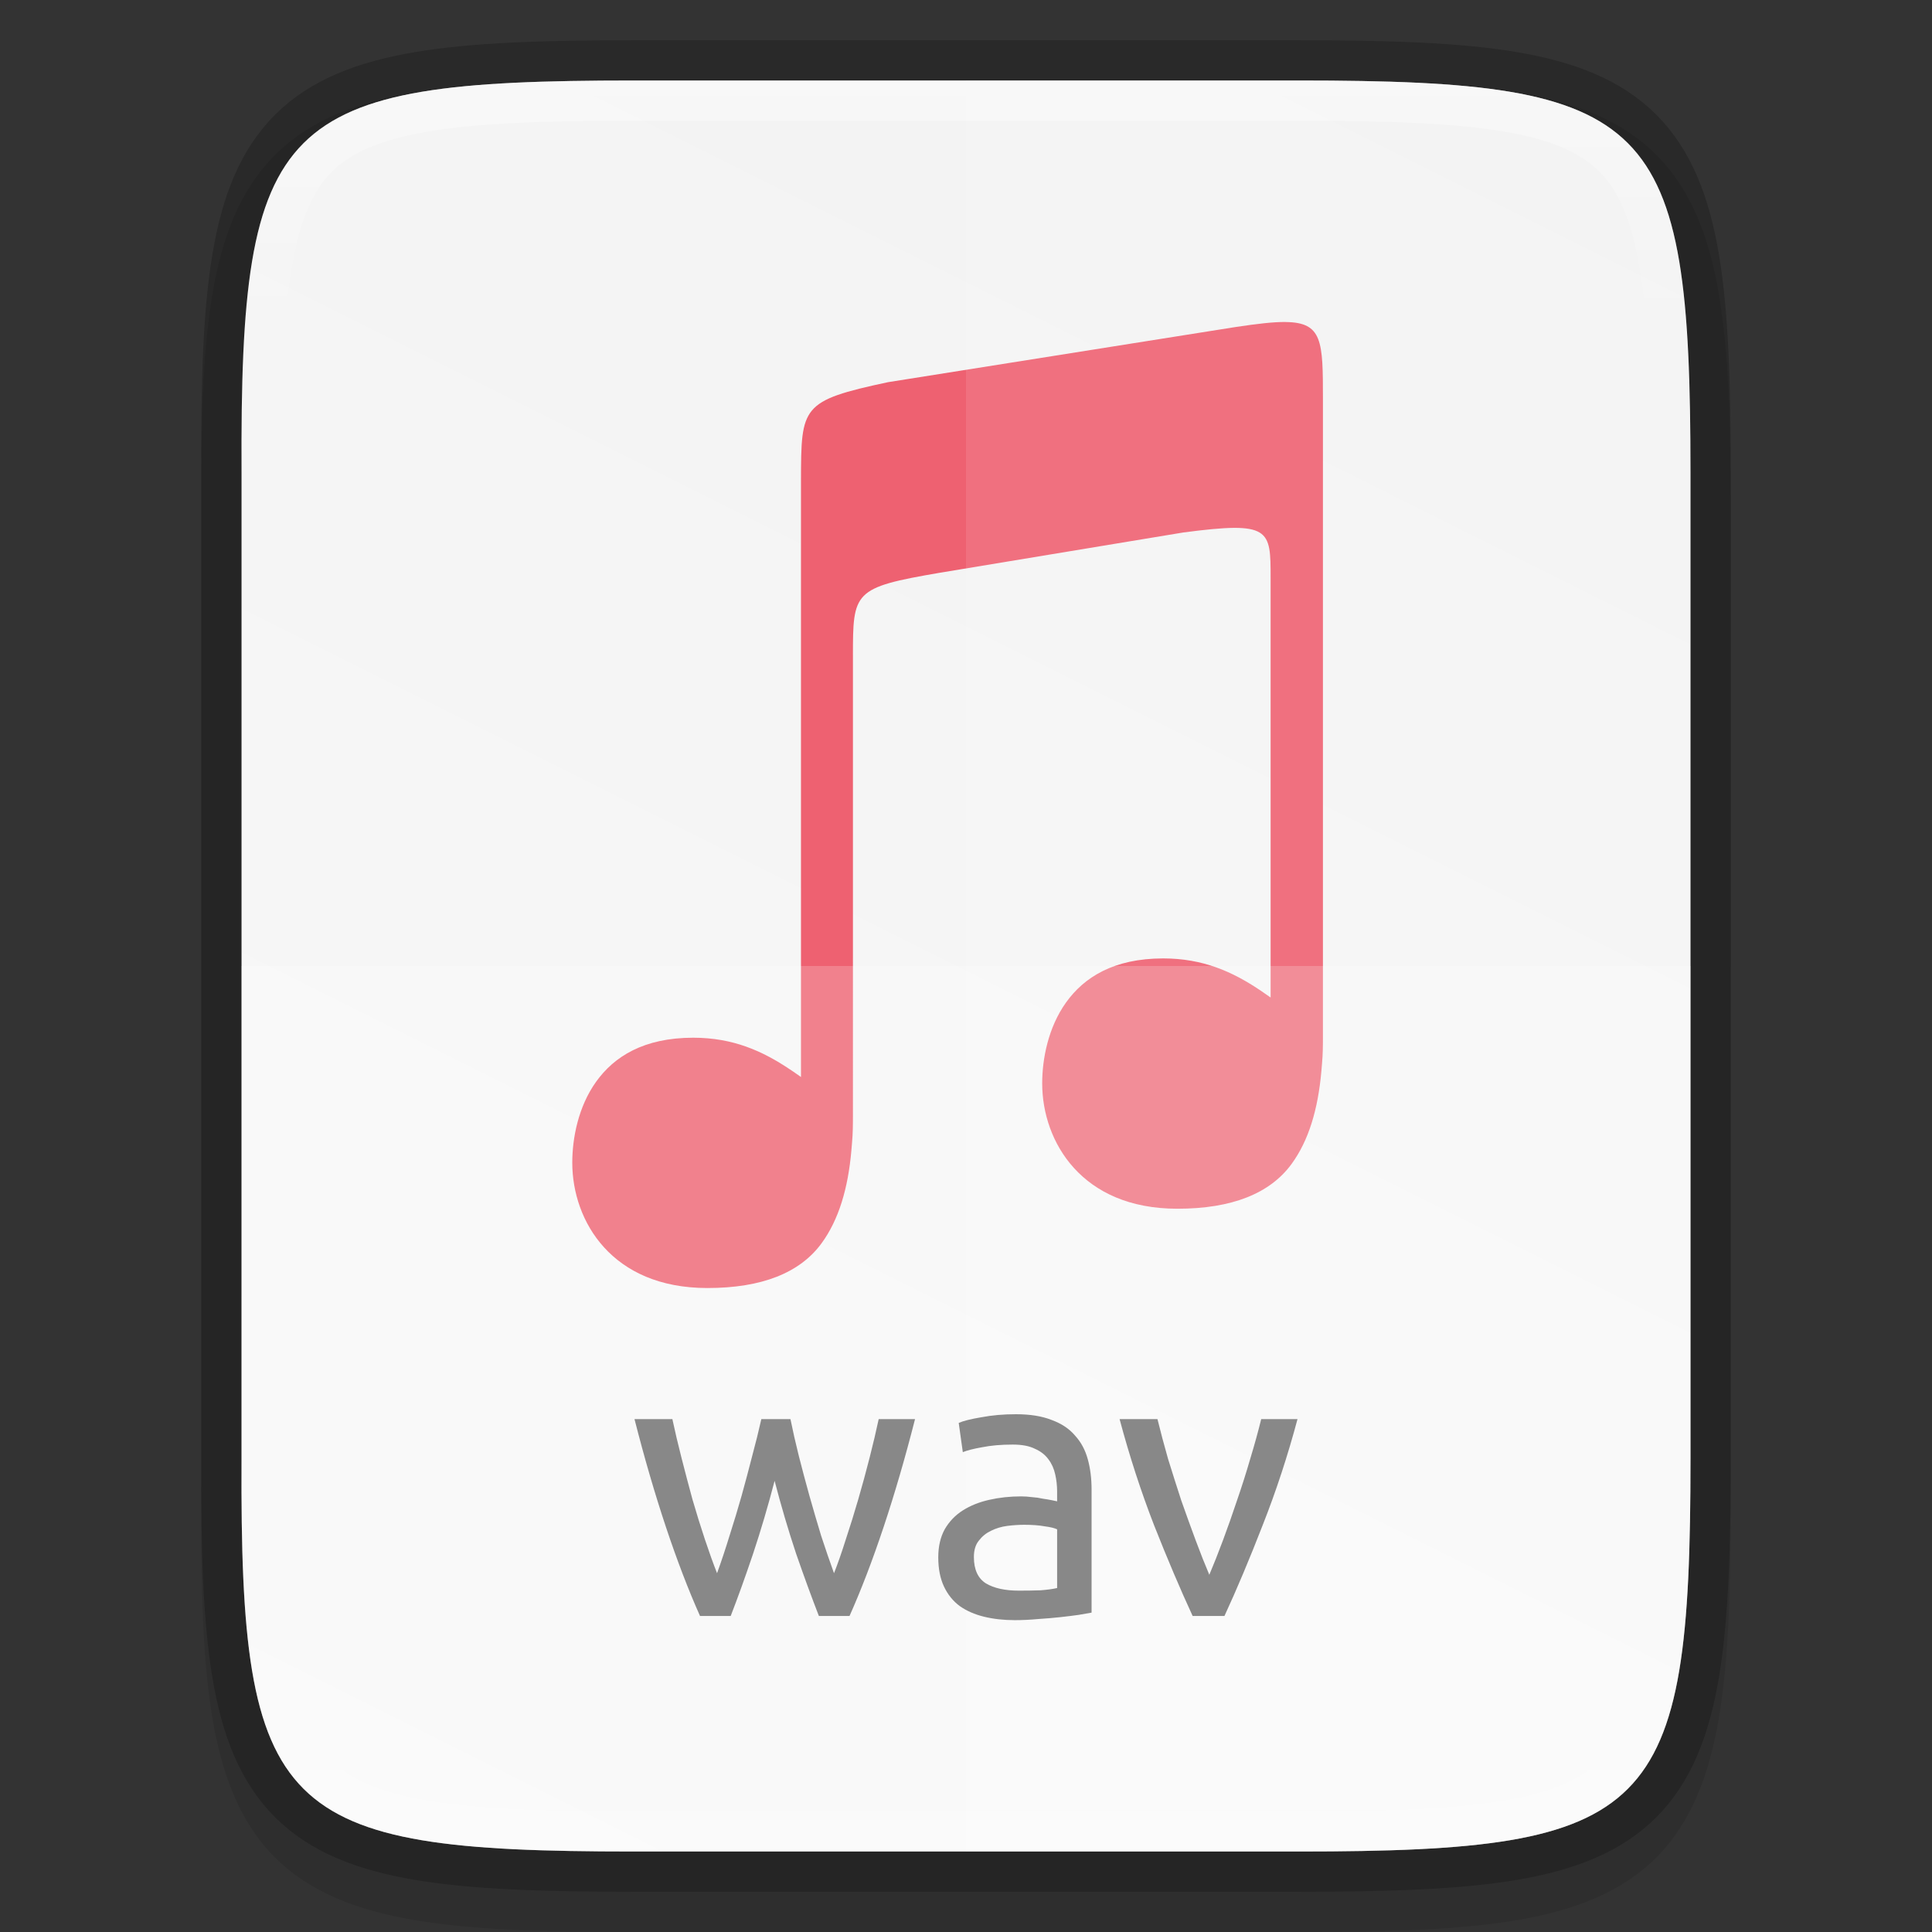 <svg xmlns:dc="http://purl.org/dc/elements/1.1/" xmlns:cc="http://creativecommons.org/ns#" xmlns:rdf="http://www.w3.org/1999/02/22-rdf-syntax-ns#" xmlns:svg="http://www.w3.org/2000/svg" xmlns="http://www.w3.org/2000/svg" xmlns:xlink="http://www.w3.org/1999/xlink" style="display:inline;enable-background:new" version="1.0" id="svg11300" height="48" width="48">
  <rect width="100%" height="100%" fill="#333333" stroke="none"/>
  <title id="title3004">Suru Icon Theme Template</title>
  <defs id="defs3">
    <linearGradient y2="207.365" x2="35.31" y1="419.233" x1="459.034" gradientTransform="matrix(0,-0.113,0.113,0,308.51,112)" gradientUnits="userSpaceOnUse" id="linearGradient1024" xlink:href="#linearGradient4338"/>
    <linearGradient id="linearGradient4338">
      <stop id="stop4340" offset="0" style="stop-color:#f2f2f2;stop-opacity:1"/>
      <stop id="stop4342" offset="1" style="stop-color:#f9f9f9;stop-opacity:1"/>
    </linearGradient>
    <linearGradient gradientUnits="userSpaceOnUse" y2="106" x2="344" y1="62" x1="344" id="linearGradient1004" xlink:href="#linearGradient927"/>
    <linearGradient id="linearGradient927">
      <stop id="stop923" offset="0" style="stop-color:#ffffff;stop-opacity:1;"/>
      <stop style="stop-color:#ffffff;stop-opacity:0.098" offset="0.125" id="stop933"/>
      <stop style="stop-color:#ffffff;stop-opacity:0.098" offset="0.925" id="stop931"/>
      <stop id="stop925" offset="1" style="stop-color:#ffffff;stop-opacity:0.498"/>
    </linearGradient>
    <clipPath id="clipPath994-3" clipPathUnits="userSpaceOnUse">
      <path id="path996-6" d="m 335.731,62 c -8.824,0 -9.774,0.906 -9.73,9.748 V 84 96.252 c -0.043,8.842 0.906,9.748 9.73,9.748 h 16.539 c 8.824,0 9.73,-0.906 9.73,-9.748 V 84 71.748 C 362.001,62.906 361.094,62 352.27,62 Z" style="color:#000000;display:inline;overflow:visible;visibility:visible;fill:#cdcdcd;fill-opacity:1;fill-rule:nonzero;stroke:none;stroke-width:2;stroke-miterlimit:4;stroke-dasharray:none;stroke-opacity:1;marker:none;enable-background:accumulate"/>
    </clipPath>
  </defs>
  <g transform="translate(-188.044,-183.262)" id="layer1" style="display:inline">
    <g id="layer7" style="display:inline"/>
    <g style="display:inline" id="layer4"/>
    <g style="display:inline" id="layer2"/>
    <g style="display:inline" id="layer6"/>
    <g style="display:inline" id="layer3"/>
    <g id="layer8"/>
    <g style="display:inline" id="layer5">
      <g id="g6078" style="display:inline;enable-background:new" transform="translate(-131.956,123.262)">
        <rect y="60" x="320" height="48" width="48" id="rect48x48" style="display:inline;overflow:visible;visibility:visible;opacity:0;fill:#cdcdcd;fill-opacity:1;fill-rule:nonzero;stroke:none;stroke-width:2;marker:none;enable-background:accumulate"/>
        <path style="color:#000000;font-style:normal;font-variant:normal;font-weight:normal;font-stretch:normal;font-size:medium;line-height:normal;font-family:sans-serif;font-variant-ligatures:normal;font-variant-position:normal;font-variant-caps:normal;font-variant-numeric:normal;font-variant-alternates:normal;font-feature-settings:normal;text-indent:0;text-align:start;text-decoration:none;text-decoration-line:none;text-decoration-style:solid;text-decoration-color:#000000;letter-spacing:normal;word-spacing:normal;text-transform:none;writing-mode:lr-tb;direction:ltr;text-orientation:mixed;dominant-baseline:auto;baseline-shift:baseline;text-anchor:start;white-space:normal;shape-padding:0;clip-rule:nonzero;display:inline;overflow:visible;visibility:visible;opacity:0.1;isolation:auto;mix-blend-mode:normal;color-interpolation:sRGB;color-interpolation-filters:linearRGB;solid-color:#000000;solid-opacity:1;vector-effect:none;fill:#000000;fill-opacity:1;fill-rule:nonzero;stroke:none;stroke-width:2;stroke-linecap:butt;stroke-linejoin:miter;stroke-miterlimit:4;stroke-dasharray:none;stroke-dashoffset:0;stroke-opacity:1;marker:none;color-rendering:auto;image-rendering:auto;shape-rendering:auto;text-rendering:auto;enable-background:accumulate" d="m 335.73,62 c -2.223,0 -3.974,0.051 -5.414,0.293 -1.44,0.242 -2.619,0.695 -3.482,1.557 -0.863,0.861 -1.319,2.039 -1.559,3.48 -0.24,1.441 -0.286,3.195 -0.275,5.424 V 85 97.252 c -0.011,2.225 0.036,3.979 0.275,5.418 0.24,1.441 0.695,2.619 1.559,3.48 0.863,0.861 2.042,1.315 3.482,1.557 1.44,0.242 3.191,0.293 5.414,0.293 h 16.539 c 2.223,0 3.973,-0.051 5.41,-0.293 1.437,-0.242 2.612,-0.697 3.473,-1.559 0.86,-0.862 1.313,-2.039 1.555,-3.479 C 362.949,101.23 363,99.48 363,97.252 V 85 72.748 c 0,-2.228 -0.051,-3.978 -0.293,-5.418 -0.241,-1.44 -0.694,-2.617 -1.555,-3.479 -0.86,-0.862 -2.035,-1.317 -3.473,-1.559 C 356.242,62.051 354.493,62 352.27,62 Z" id="path1020"/>
        <path style="color:#000000;display:inline;overflow:visible;visibility:visible;opacity:0.2;fill:none;fill-opacity:1;fill-rule:nonzero;stroke:#000000;stroke-width:2;stroke-miterlimit:4;stroke-dasharray:none;stroke-opacity:1;marker:none;enable-background:accumulate" d="m 335.731,62 c -8.824,0 -9.774,0.906 -9.73,9.748 V 84 96.252 c -0.043,8.842 0.906,9.748 9.73,9.748 h 16.539 c 8.824,0 9.73,-0.906 9.73,-9.748 V 84 71.748 C 362.001,62.906 361.094,62 352.27,62 Z" id="path958"/>
        <path style="color:#000000;display:inline;overflow:visible;visibility:visible;fill:url(#linearGradient1024);fill-opacity:1;fill-rule:nonzero;stroke:none;stroke-width:1;marker:none;enable-background:accumulate" d="m 335.731,62 c -8.824,0 -9.774,0.906 -9.73,9.748 V 84 96.252 c -0.043,8.842 0.906,9.748 9.73,9.748 h 16.539 c 8.824,0 9.73,-0.906 9.73,-9.748 V 84 71.748 C 362.001,62.906 361.094,62 352.27,62 Z" id="path964"/>
        <path style="font-style:normal;font-variant:normal;font-weight:normal;font-stretch:normal;font-size:15px;line-height:125%;font-family:Ubuntu;-inkscape-font-specification:Ubuntu;text-align:center;letter-spacing:0px;word-spacing:0px;writing-mode:lr-tb;text-anchor:middle;display:inline;opacity:0.8;fill:#ec3c50;fill-opacity:1;stroke:none;stroke-width:0.313;enable-background:new" d="m 351.944,68 c -0.304,-0.004 -0.709,0.044 -1.248,0.125 l -8.633,1.37 c -2.163,0.461 -2.156,0.604 -2.163,2.432 v 3.579 1.801 9.451 c -0.09,-0.063 -0.179,-0.127 -0.273,-0.189 v 6.5e-4 c -0.687,-0.461 -1.42,-0.788 -2.404,-0.788 -1.233,0 -1.968,0.472 -2.413,1.094 -0.445,0.622 -0.592,1.405 -0.592,2.011 0,0.73 0.249,1.51 0.79,2.104 0.541,0.594 1.373,1.01 2.568,1.01 1.351,0 2.3,-0.377 2.837,-1.114 0.423,-0.58 0.657,-1.354 0.74,-2.31 v -0.002 -0.002 c 0.012,-0.116 0.019,-0.235 0.028,-0.358 0.012,-0.189 0.01,-0.542 0.01,-0.542 V 76.318 c 0,-1.622 -7e-5,-1.719 2.164,-2.089 l 6.045,-1 c 2.168,-0.284 2.168,-0.085 2.168,1.132 v 1.002 9.42 c -0.087,-0.061 -0.175,-0.123 -0.265,-0.184 v 6.5e-4 c -0.687,-0.461 -1.42,-0.788 -2.404,-0.788 -1.233,0 -1.968,0.472 -2.413,1.094 -0.445,0.622 -0.593,1.405 -0.593,2.011 0,0.73 0.25,1.51 0.791,2.104 0.541,0.594 1.373,1.01 2.569,1.01 1.35,0 2.3,-0.377 2.837,-1.114 0.423,-0.58 0.656,-1.354 0.74,-2.31 v -0.002 -0.002 c 0.012,-0.116 0.019,-0.235 0.028,-0.357 0.012,-0.189 0.01,-0.543 0.01,-0.543 V 73.145 69.905 c 0,-1.423 -0.01,-1.894 -0.923,-1.904 z" id="path4393-3"/>
        <path style="color:#000000;display:inline;overflow:visible;visibility:visible;opacity:0.2;fill:#ffffff;fill-opacity:1;fill-rule:nonzero;stroke:none;stroke-width:1;marker:none;enable-background:accumulate" d="M 326,84 V 96.252 C 325.957,105.094 326.906,106 335.73,106 h 16.539 C 361.094,106 362,105.094 362,96.252 V 84 Z" id="path1006"/>
        <path style="color:#000000;display:inline;overflow:visible;visibility:visible;opacity:0.1;fill:#ffffff;fill-opacity:1;fill-rule:nonzero;stroke:none;stroke-width:1;marker:none;enable-background:accumulate" d="m 344,62 v 44 h 8.27 C 361.094,106 362,105.094 362,96.252 V 84 71.748 C 362,62.906 361.094,62 352.27,62 Z" id="path1013"/>
        <path id="path119" style="font-style:normal;font-variant:normal;font-weight:normal;font-stretch:normal;font-size:9.406px;line-height:1.25;font-family:ubuntu;-inkscape-font-specification:ubuntu;letter-spacing:0px;word-spacing:0px;display:inline;fill:#888888;fill-opacity:1;stroke:none;stroke-width:1.176;enable-background:new" d="m 340.345,100.149 q -0.263,-0.677 -0.564,-1.543 -0.292,-0.875 -0.536,-1.815 -0.245,0.941 -0.536,1.815 -0.292,0.865 -0.555,1.543 h -0.762 q -0.433,-0.969 -0.847,-2.21 -0.414,-1.242 -0.781,-2.681 h 0.941 q 0.094,0.442 0.226,0.959 0.132,0.517 0.273,1.035 0.15,0.517 0.31,0.997 0.16,0.48 0.301,0.837 0.16,-0.442 0.31,-0.931 0.16,-0.498 0.301,-0.997 0.141,-0.508 0.263,-0.988 0.132,-0.489 0.226,-0.912 h 0.724 q 0.085,0.423 0.207,0.912 0.122,0.48 0.263,0.988 0.141,0.499 0.292,0.997 0.16,0.489 0.32,0.931 0.141,-0.357 0.292,-0.837 0.16,-0.48 0.31,-0.997 0.15,-0.517 0.282,-1.035 0.132,-0.517 0.226,-0.959 h 0.903 q -0.367,1.439 -0.781,2.681 -0.414,1.242 -0.847,2.21 z"/>
        <path id="path121" style="font-style:normal;font-variant:normal;font-weight:normal;font-stretch:normal;font-size:9.406px;line-height:1.25;font-family:ubuntu;-inkscape-font-specification:ubuntu;letter-spacing:0px;word-spacing:0px;display:inline;fill:#888888;fill-opacity:1;stroke:none;stroke-width:1.176;enable-background:new" d="m 345.314,99.519 q 0.31,0 0.546,-0.009 0.245,-0.019 0.404,-0.056 v -1.458 q -0.094,-0.047 -0.31,-0.075 -0.207,-0.038 -0.508,-0.038 -0.198,0 -0.423,0.028 -0.216,0.028 -0.404,0.122 -0.179,0.085 -0.301,0.245 -0.122,0.15 -0.122,0.404 0,0.47 0.301,0.658 0.301,0.179 0.818,0.179 z m -0.075,-4.383 q 0.527,0 0.884,0.141 0.367,0.132 0.583,0.386 0.226,0.245 0.32,0.593 0.094,0.339 0.094,0.752 v 3.057 q -0.113,0.019 -0.32,0.056 -0.198,0.028 -0.451,0.056 -0.254,0.028 -0.555,0.047 -0.292,0.028 -0.583,0.028 -0.414,0 -0.762,-0.085 -0.348,-0.085 -0.602,-0.263 -0.254,-0.188 -0.395,-0.489 -0.141,-0.301 -0.141,-0.724 0,-0.404 0.16,-0.696 0.169,-0.292 0.451,-0.47 0.282,-0.179 0.658,-0.263 0.376,-0.085 0.79,-0.085 0.132,0 0.273,0.019 0.141,0.009 0.263,0.038 0.132,0.019 0.226,0.038 0.094,0.019 0.132,0.028 v -0.245 q 0,-0.216 -0.047,-0.423 -0.047,-0.216 -0.169,-0.376 -0.122,-0.169 -0.339,-0.263 -0.207,-0.103 -0.546,-0.103 -0.433,0 -0.762,0.066 -0.32,0.056 -0.48,0.122 L 343.819,95.352 q 0.169,-0.075 0.564,-0.141 0.395,-0.075 0.856,-0.075 z"/>
        <path id="path123" style="font-style:normal;font-variant:normal;font-weight:normal;font-stretch:normal;font-size:9.406px;line-height:1.25;font-family:ubuntu;-inkscape-font-specification:ubuntu;letter-spacing:0px;word-spacing:0px;display:inline;fill:#888888;fill-opacity:1;stroke:none;stroke-width:1.176;enable-background:new" d="m 352.236,95.258 q -0.367,1.373 -0.865,2.634 -0.489,1.26 -0.95,2.257 h -0.79 q -0.461,-0.997 -0.959,-2.257 -0.489,-1.26 -0.856,-2.634 h 0.941 q 0.113,0.461 0.263,0.988 0.16,0.517 0.329,1.035 0.179,0.508 0.357,0.988 0.179,0.48 0.339,0.856 0.16,-0.376 0.339,-0.856 0.179,-0.48 0.348,-0.988 0.179,-0.517 0.329,-1.035 0.16,-0.527 0.273,-0.988 z"/>
        <path id="path990" d="m 335.731,62 c -8.824,0 -9.774,0.906 -9.73,9.748 V 84 96.252 c -0.043,8.842 0.906,9.748 9.73,9.748 h 16.539 c 8.824,0 9.73,-0.906 9.73,-9.748 V 84 71.748 C 362.001,62.906 361.094,62 352.27,62 Z" style="color:#000000;display:inline;overflow:visible;visibility:visible;opacity:0.4;fill:none;fill-opacity:1;fill-rule:nonzero;stroke:url(#linearGradient1004);stroke-width:2;stroke-miterlimit:4;stroke-dasharray:none;stroke-opacity:1;marker:none;enable-background:accumulate" clip-path="url(#clipPath994-3)"/>
      </g>
    </g>
  </g>
</svg>